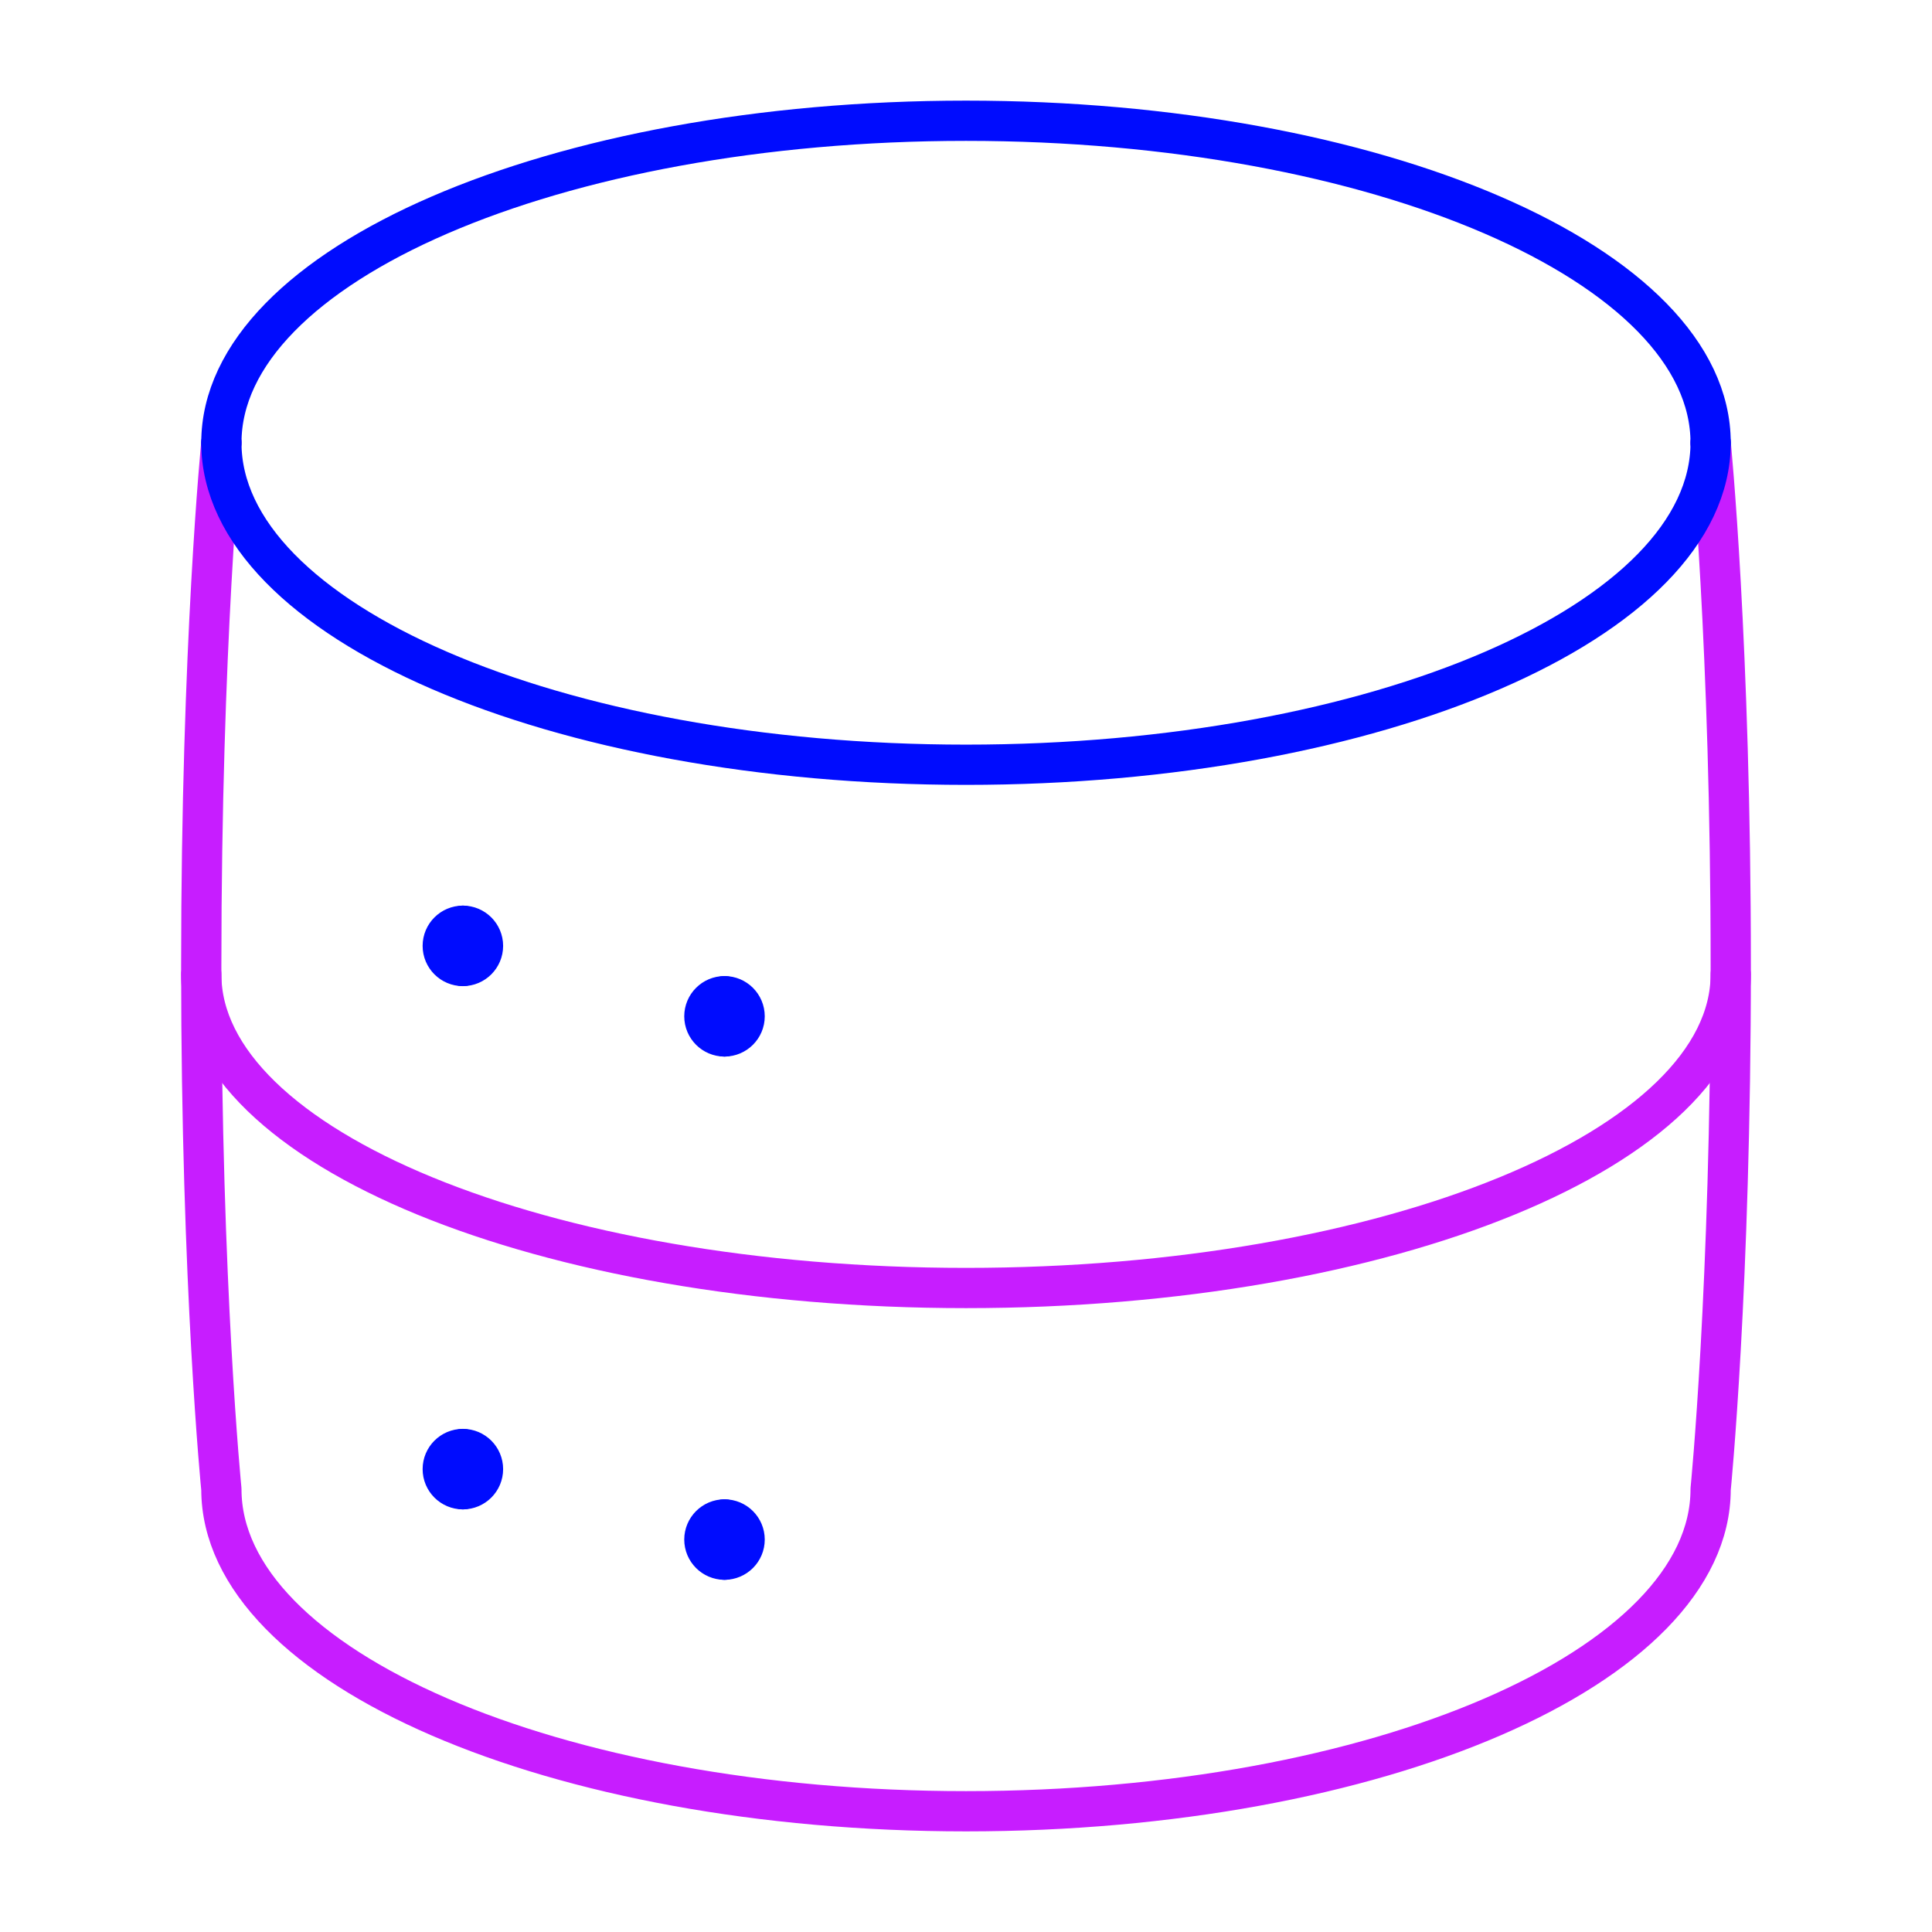 <svg xmlns="http://www.w3.org/2000/svg" fill="none" viewBox="0 0 48 48" id="Database--Streamline-Plump-Neon">
  <desc>
    Database Streamline Icon: https://streamlinehq.com
  </desc>
  <g id="database--raid-storage-code-disk-programming-database-array-hard-disc">
    <path id="Vector" stroke="#c71dff" stroke-linecap="round" stroke-linejoin="round" d="M43 24.205C43 28.51 34.493 32 24 32S5 28.51 5 24.205" stroke-width="1"></path>
    <g id="Group 177481">
      <path id="Vector_2" stroke="#000cfe" stroke-linecap="round" stroke-linejoin="round" d="M11.5 24c0.276 0 0.5 -0.224 0.5 -0.5s-0.224 -0.5 -0.5 -0.5" stroke-width="1"></path>
      <path id="Vector_3" stroke="#000cfe" stroke-linecap="round" stroke-linejoin="round" d="M11.5 24c-0.276 0 -0.5 -0.224 -0.5 -0.5s0.224 -0.5 0.5 -0.5" stroke-width="1"></path>
    </g>
    <g id="Group 177482">
      <path id="Vector_4" stroke="#000cfe" stroke-linecap="round" stroke-linejoin="round" d="M11.5 37c0.276 0 0.5 -0.224 0.5 -0.5s-0.224 -0.5 -0.5 -0.5" stroke-width="1"></path>
      <path id="Vector_5" stroke="#000cfe" stroke-linecap="round" stroke-linejoin="round" d="M11.5 37c-0.276 0 -0.5 -0.224 -0.5 -0.5s0.224 -0.5 0.5 -0.5" stroke-width="1"></path>
    </g>
    <g id="Group 177483">
      <path id="Vector_6" stroke="#000cfe" stroke-linecap="round" stroke-linejoin="round" d="M18 25.75c0.276 0 0.5 -0.224 0.5 -0.5s-0.224 -0.5 -0.5 -0.5" stroke-width="1"></path>
      <path id="Vector_7" stroke="#000cfe" stroke-linecap="round" stroke-linejoin="round" d="M18 25.75c-0.276 0 -0.5 -0.224 -0.5 -0.5s0.224 -0.5 0.5 -0.5" stroke-width="1"></path>
    </g>
    <g id="Group 177484">
      <path id="Vector_8" stroke="#000cfe" stroke-linecap="round" stroke-linejoin="round" d="M18 38.75c0.276 0 0.5 -0.224 0.5 -0.5s-0.224 -0.5 -0.5 -0.5" stroke-width="1"></path>
      <path id="Vector_9" stroke="#000cfe" stroke-linecap="round" stroke-linejoin="round" d="M18 38.75c-0.276 0 -0.5 -0.224 -0.5 -0.5s0.224 -0.5 0.5 -0.5" stroke-width="1"></path>
    </g>
    <path id="Vector_10" stroke="#c71dff" stroke-linecap="round" stroke-linejoin="round" d="M5.5 11S5 16 5 24s0.5 13 0.5 13c0 4.418 8.283 8 18.5 8s18.5 -3.582 18.5 -8c0 0 0.5 -5 0.5 -13s-0.5 -13 -0.5 -13" stroke-width="1"></path>
    <path id="Vector_11" stroke="#000cfe" stroke-linecap="round" stroke-linejoin="round" d="M5.5 11C5.5 6.582 13.783 3 24 3s18.5 3.582 18.5 8" stroke-width="1"></path>
    <path id="Vector_12" stroke="#000cfe" stroke-linecap="round" stroke-linejoin="round" d="M42.5 11c0 4.418 -8.283 8 -18.5 8S5.5 15.418 5.5 11" stroke-width="1"></path>
  </g>
</svg>